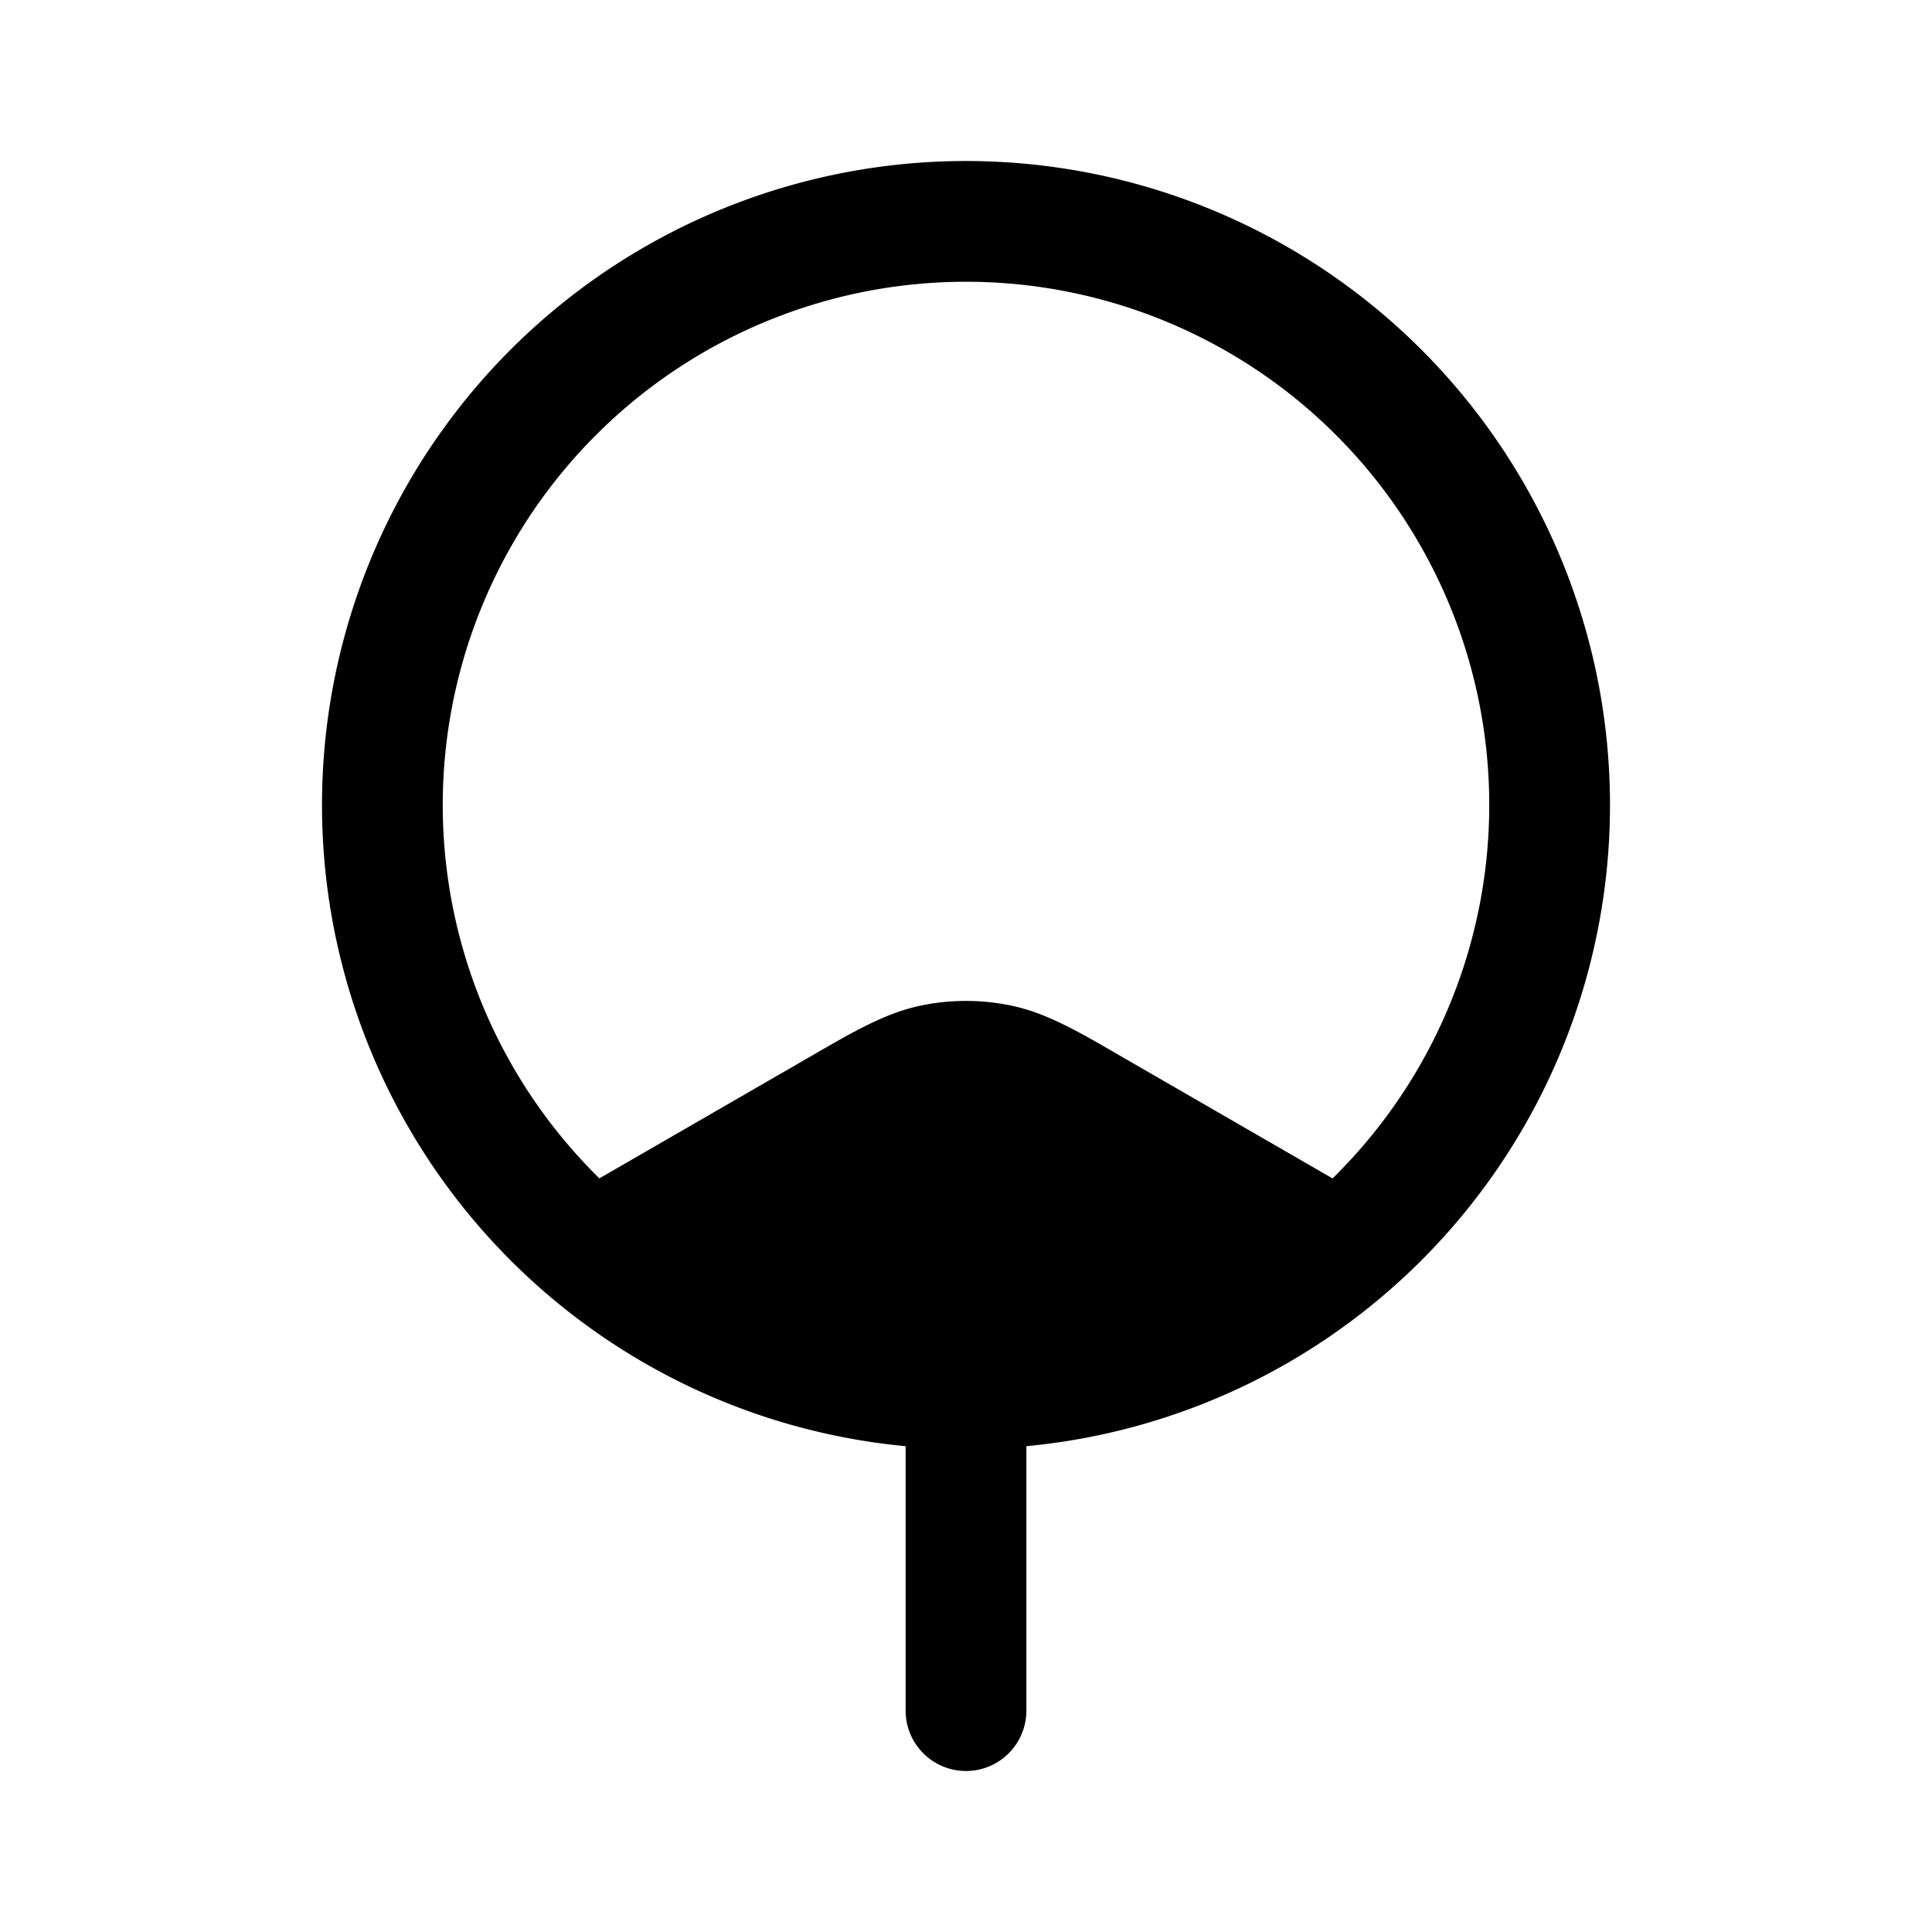 <svg xmlns="http://www.w3.org/2000/svg" width="24" height="24" fill="currentColor" viewBox="0 0 24 24">
  <path fill-rule="evenodd" d="M20 10a8 8 0 0 1-7.25 7.965v3.285a.75.75 0 0 1-1.5 0v-3.285A8 8 0 1 1 20 10Zm-3.446 4.638a6.5 6.5 0 1 0-9.108 0l2.667-1.54c.496-.287.886-.512 1.315-.604a2.75 2.75 0 0 1 1.144 0c.429.092.819.317 1.315.605l2.667 1.54Z" clip-rule="evenodd"/>
</svg>

